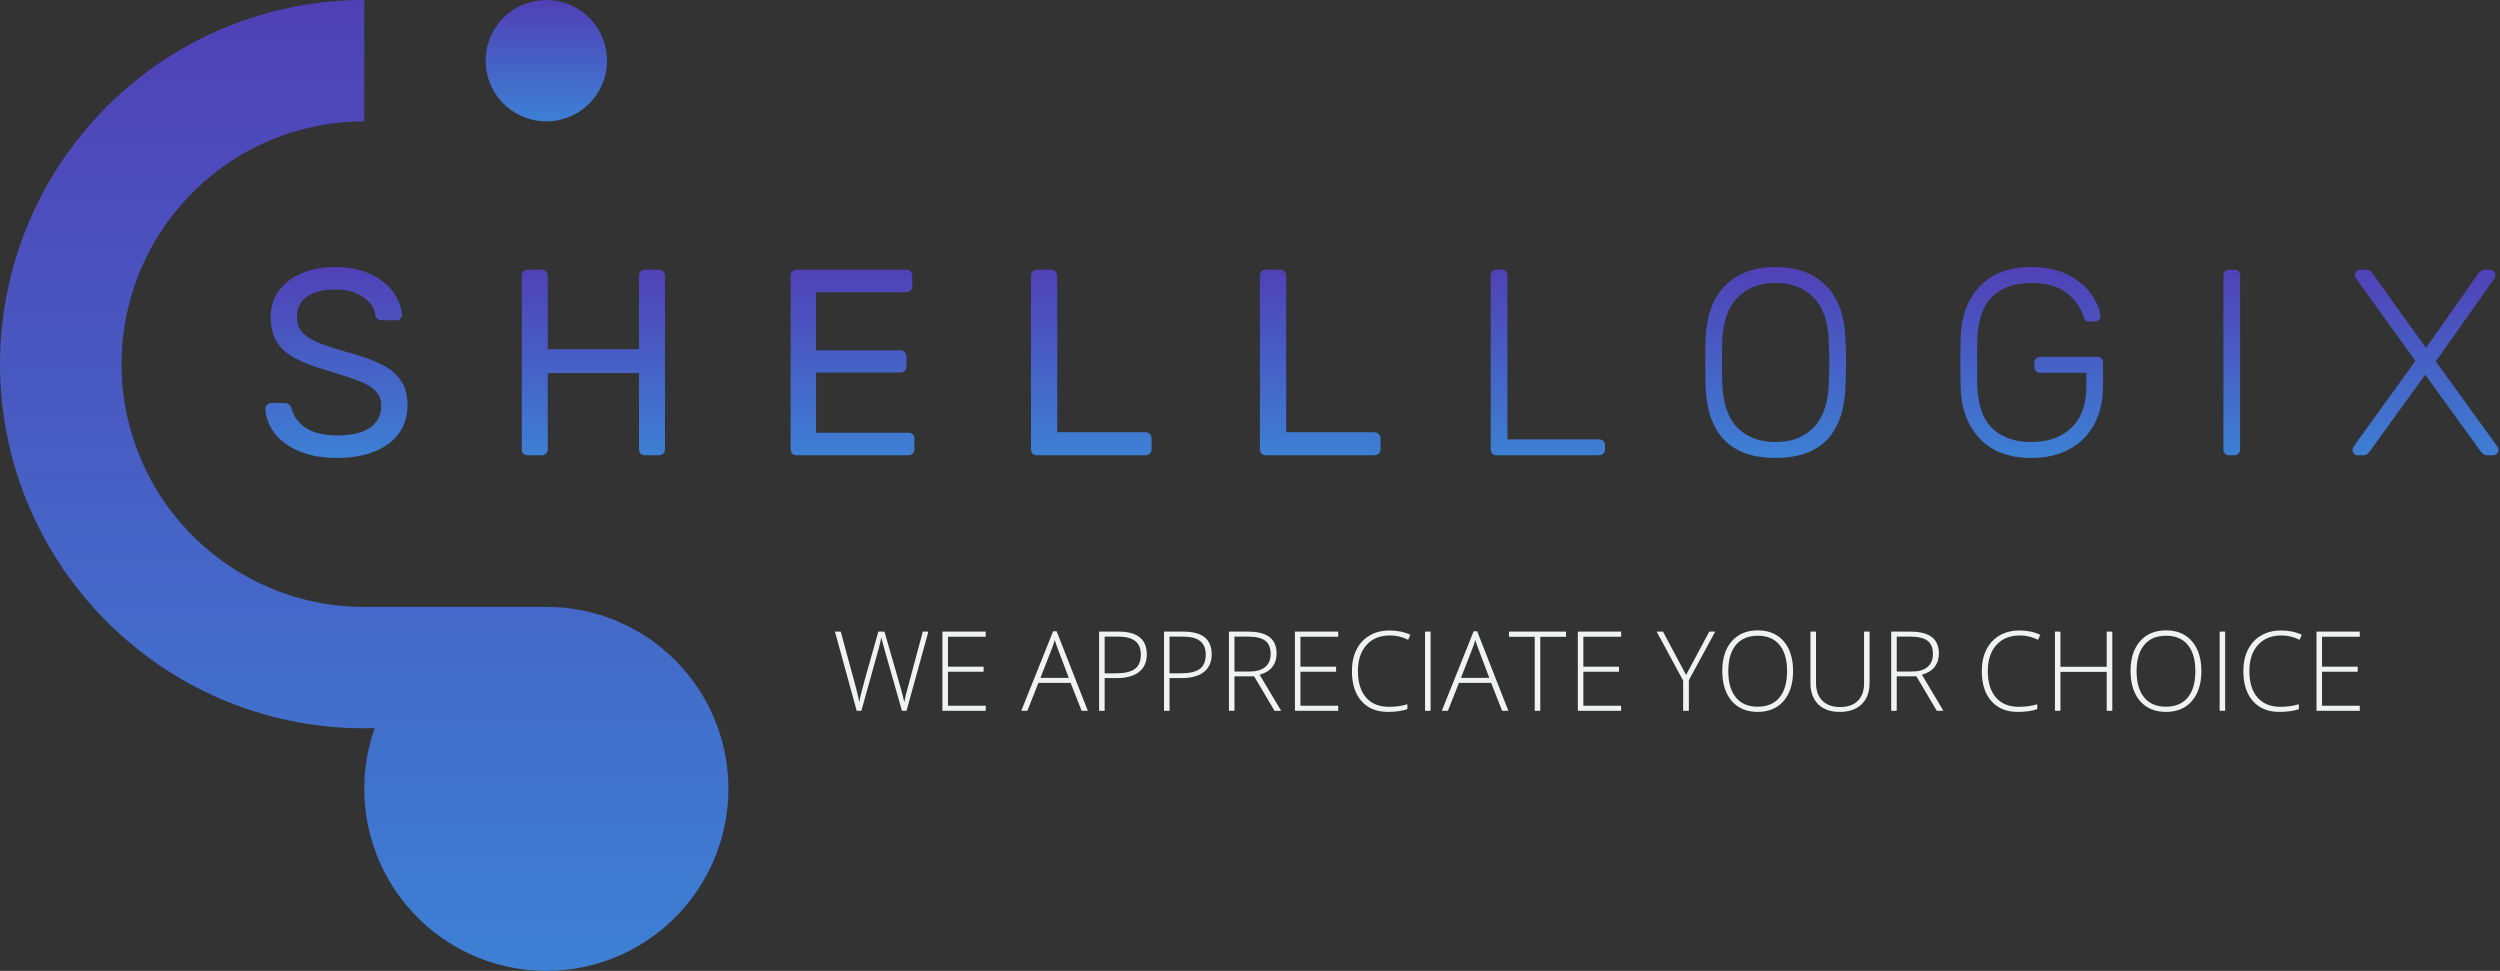 <svg width="721" height="280" viewBox="0 0 721 280" fill="none" xmlns="http://www.w3.org/2000/svg">
<rect x="0" y="0" width="721" height="280" fill="#333333" stroke="none"/>
<path d="M261.438 205H260.125L255.109 187.375C254.693 185.927 254.38 184.74 254.172 183.812C254.005 184.719 253.766 185.76 253.453 186.938C253.151 188.115 251.474 194.135 248.422 205H247.078L240.797 182.156H242.469L246.469 196.875C246.625 197.469 246.771 198.021 246.906 198.531C247.042 199.031 247.161 199.505 247.266 199.953C247.38 200.391 247.479 200.818 247.562 201.234C247.656 201.641 247.74 202.052 247.812 202.469C248.062 201.052 248.594 198.901 249.406 196.016L253.312 182.156H255.078L259.656 198.062C260.188 199.896 260.568 201.375 260.797 202.5C260.932 201.75 261.104 200.953 261.312 200.109C261.531 199.266 263.141 193.281 266.141 182.156H267.75L261.438 205ZM284.281 205H271.797V182.156H284.281V183.625H273.391V192.266H283.672V193.734H273.391V203.531H284.281V205ZM308.766 196.938H299.484L296.297 205H294.531L303.719 182.062H304.734L313.734 205H311.938L308.766 196.938ZM300.062 195.5H308.234L305.125 187.266C304.865 186.62 304.552 185.724 304.188 184.578C303.906 185.578 303.599 186.484 303.266 187.297L300.062 195.5ZM330.734 188.719C330.734 190.927 329.984 192.62 328.484 193.797C326.984 194.974 324.859 195.562 322.109 195.562H318.578V205H316.984V182.156H322.578C328.016 182.156 330.734 184.344 330.734 188.719ZM318.578 194.188H321.719C324.292 194.188 326.151 193.766 327.297 192.922C328.443 192.068 329.016 190.688 329.016 188.781C329.016 187.021 328.474 185.719 327.391 184.875C326.307 184.021 324.63 183.594 322.359 183.594H318.578V194.188ZM349.453 188.719C349.453 190.927 348.703 192.62 347.203 193.797C345.703 194.974 343.578 195.562 340.828 195.562H337.297V205H335.703V182.156H341.297C346.734 182.156 349.453 184.344 349.453 188.719ZM337.297 194.188H340.438C343.01 194.188 344.87 193.766 346.016 192.922C347.161 192.068 347.734 190.688 347.734 188.781C347.734 187.021 347.193 185.719 346.109 184.875C345.026 184.021 343.349 183.594 341.078 183.594H337.297V194.188ZM356.016 195.047V205H354.422V182.156H359.859C362.693 182.156 364.786 182.682 366.141 183.734C367.495 184.776 368.172 186.349 368.172 188.453C368.172 189.984 367.766 191.276 366.953 192.328C366.151 193.38 364.927 194.135 363.281 194.594L369.484 205H367.578L361.688 195.047H356.016ZM356.016 193.672H360.375C362.302 193.672 363.797 193.245 364.859 192.391C365.922 191.526 366.453 190.255 366.453 188.578C366.453 186.839 365.932 185.573 364.891 184.781C363.849 183.99 362.151 183.594 359.797 183.594H356.016V193.672ZM385.938 205H373.453V182.156H385.938V183.625H375.047V192.266H385.328V193.734H375.047V203.531H385.938V205ZM400.859 183.266C397.995 183.266 395.74 184.182 394.094 186.016C392.448 187.849 391.625 190.359 391.625 193.547C391.625 196.807 392.401 199.339 393.953 201.141C395.505 202.943 397.724 203.844 400.609 203.844C402.526 203.844 404.286 203.599 405.891 203.109V204.516C404.38 205.047 402.495 205.312 400.234 205.312C397.026 205.312 394.5 204.276 392.656 202.203C390.812 200.13 389.891 197.234 389.891 193.516C389.891 191.193 390.328 189.146 391.203 187.375C392.089 185.604 393.354 184.24 395 183.281C396.656 182.312 398.578 181.828 400.766 181.828C402.995 181.828 404.99 182.245 406.75 183.078L406.109 184.516C404.443 183.682 402.693 183.266 400.859 183.266ZM410.984 205V182.156H412.578V205H410.984ZM430.047 196.938H420.766L417.578 205H415.812L425 182.062H426.016L435.016 205H433.219L430.047 196.938ZM421.344 195.5H429.516L426.406 187.266C426.146 186.62 425.833 185.724 425.469 184.578C425.188 185.578 424.88 186.484 424.547 187.297L421.344 195.5ZM444.219 205H442.609V183.656H435.188V182.156H451.641V183.656H444.219V205ZM467.531 205H455.047V182.156H467.531V183.625H456.641V192.266H466.922V193.734H456.641V203.531H467.531V205ZM486.266 194.656L492.953 182.156H494.672L487.062 196.172V205H485.422V196.297L477.781 182.156H479.609L486.266 194.656ZM517.125 193.547C517.125 197.172 516.219 200.042 514.406 202.156C512.594 204.26 510.094 205.312 506.906 205.312C503.729 205.312 501.234 204.26 499.422 202.156C497.609 200.042 496.703 197.161 496.703 193.516C496.703 189.88 497.615 187.021 499.438 184.938C501.271 182.844 503.771 181.797 506.938 181.797C510.125 181.797 512.62 182.849 514.422 184.953C516.224 187.047 517.125 189.911 517.125 193.547ZM498.438 193.547C498.438 196.818 499.167 199.349 500.625 201.141C502.083 202.922 504.177 203.812 506.906 203.812C509.656 203.812 511.755 202.927 513.203 201.156C514.661 199.385 515.391 196.849 515.391 193.547C515.391 190.255 514.661 187.734 513.203 185.984C511.755 184.224 509.667 183.344 506.938 183.344C504.219 183.344 502.12 184.229 500.641 186C499.172 187.771 498.438 190.286 498.438 193.547ZM539.188 182.156V196.938C539.188 199.562 538.427 201.615 536.906 203.094C535.385 204.573 533.266 205.312 530.547 205.312C527.901 205.312 525.833 204.573 524.344 203.094C522.865 201.604 522.125 199.531 522.125 196.875V182.156H523.734V196.938C523.734 199.135 524.344 200.849 525.562 202.078C526.781 203.297 528.505 203.906 530.734 203.906C532.911 203.906 534.599 203.307 535.797 202.109C536.995 200.901 537.594 199.229 537.594 197.094V182.156H539.188ZM547.016 195.047V205H545.422V182.156H550.859C553.693 182.156 555.786 182.682 557.141 183.734C558.495 184.776 559.172 186.349 559.172 188.453C559.172 189.984 558.766 191.276 557.953 192.328C557.151 193.38 555.927 194.135 554.281 194.594L560.484 205H558.578L552.688 195.047H547.016ZM547.016 193.672H551.375C553.302 193.672 554.797 193.245 555.859 192.391C556.922 191.526 557.453 190.255 557.453 188.578C557.453 186.839 556.932 185.573 555.891 184.781C554.849 183.99 553.151 183.594 550.797 183.594H547.016V193.672ZM582.516 183.266C579.651 183.266 577.396 184.182 575.75 186.016C574.104 187.849 573.281 190.359 573.281 193.547C573.281 196.807 574.057 199.339 575.609 201.141C577.161 202.943 579.38 203.844 582.266 203.844C584.182 203.844 585.943 203.599 587.547 203.109V204.516C586.036 205.047 584.151 205.312 581.891 205.312C578.682 205.312 576.156 204.276 574.312 202.203C572.469 200.13 571.547 197.234 571.547 193.516C571.547 191.193 571.984 189.146 572.859 187.375C573.745 185.604 575.01 184.24 576.656 183.281C578.312 182.312 580.234 181.828 582.422 181.828C584.651 181.828 586.646 182.245 588.406 183.078L587.766 184.516C586.099 183.682 584.349 183.266 582.516 183.266ZM609.188 205H607.578V193.766H594.234V205H592.641V182.156H594.234V192.297H607.578V182.156H609.188V205ZM634.875 193.547C634.875 197.172 633.969 200.042 632.156 202.156C630.344 204.26 627.844 205.312 624.656 205.312C621.479 205.312 618.984 204.26 617.172 202.156C615.359 200.042 614.453 197.161 614.453 193.516C614.453 189.88 615.365 187.021 617.188 184.938C619.021 182.844 621.521 181.797 624.688 181.797C627.875 181.797 630.37 182.849 632.172 184.953C633.974 187.047 634.875 189.911 634.875 193.547ZM616.188 193.547C616.188 196.818 616.917 199.349 618.375 201.141C619.833 202.922 621.927 203.812 624.656 203.812C627.406 203.812 629.505 202.927 630.953 201.156C632.411 199.385 633.141 196.849 633.141 193.547C633.141 190.255 632.411 187.734 630.953 185.984C629.505 184.224 627.417 183.344 624.688 183.344C621.969 183.344 619.87 184.229 618.391 186C616.922 187.771 616.188 190.286 616.188 193.547ZM640.141 205V182.156H641.734V205H640.141ZM657.953 183.266C655.089 183.266 652.833 184.182 651.188 186.016C649.542 187.849 648.719 190.359 648.719 193.547C648.719 196.807 649.495 199.339 651.047 201.141C652.599 202.943 654.818 203.844 657.703 203.844C659.62 203.844 661.38 203.599 662.984 203.109V204.516C661.474 205.047 659.589 205.312 657.328 205.312C654.12 205.312 651.594 204.276 649.75 202.203C647.906 200.13 646.984 197.234 646.984 193.516C646.984 191.193 647.422 189.146 648.297 187.375C649.182 185.604 650.448 184.24 652.094 183.281C653.75 182.312 655.672 181.828 657.859 181.828C660.089 181.828 662.083 182.245 663.844 183.078L663.203 184.516C661.536 183.682 659.786 183.266 657.953 183.266ZM680.562 205H668.078V182.156H680.562V183.625H669.672V192.266H679.953V193.734H669.672V203.531H680.562V205Z" fill="#F1F2F2"/>
<path d="M210.071 227.537C210.065 235.18 208.39 242.729 205.163 249.658C201.937 256.587 197.236 262.727 191.391 267.651C185.545 272.575 178.695 276.164 171.319 278.166C163.942 280.168 156.218 280.536 148.685 279.244C141.152 277.952 133.992 275.031 127.704 270.684C121.417 266.338 116.155 260.672 112.284 254.081C108.414 247.49 106.029 240.134 105.296 232.526C104.563 224.918 105.5 217.242 108.042 210.034C108.042 210.01 108.042 210.01 108.065 209.987L105.054 210.034C79.215 210.075 54.275 200.548 35.043 183.289C32.128 180.702 29.37 177.943 26.782 175.028C9.537 155.786 0 130.856 0 105.017C0 79.178 9.537 54.248 26.782 35.006C29.37 32.091 32.128 29.332 35.043 26.744C54.275 9.486 79.215 -0.041 105.054 0V35.006C92.765 34.987 80.689 38.215 70.049 44.364C59.418 50.533 50.584 59.375 44.425 70.011C38.28 80.654 35.045 92.727 35.045 105.017C35.045 117.306 38.28 129.38 44.425 140.023C50.579 150.657 59.414 159.493 70.049 165.647C80.683 171.813 92.762 175.05 105.054 175.028H157.563C163.524 175.021 169.444 176.031 175.066 178.015C176.396 178.482 177.703 179.019 178.986 179.579C188.249 183.712 196.115 190.442 201.632 198.953C207.149 207.465 210.081 217.393 210.071 227.537Z" fill="url(#logoL0_linear)"/>
<path d="M175.066 17.502C175.074 20.164 174.467 22.792 173.292 25.18C171.407 29.043 168.165 32.077 164.186 33.704C160.207 35.331 155.769 35.436 151.717 34.001C147.665 32.565 144.283 29.688 142.216 25.919C140.149 22.15 139.542 17.752 140.509 13.563C141.477 9.375 143.952 5.689 147.462 3.208C150.973 0.728 155.274 -0.374 159.545 0.113C163.816 0.599 167.759 2.641 170.621 5.848C173.483 9.055 175.066 13.204 175.066 17.502Z" fill="url(#logoL1_linear)"/>
<path d="M97.18 132.066C92.948 132.066 89.278 131.403 86.168 130.078C83.109 128.752 80.764 127.018 79.133 124.877C77.501 122.684 76.635 120.339 76.533 117.84C76.533 117.433 76.686 117.076 76.992 116.77C77.348 116.413 77.756 116.234 78.215 116.234H82.115C83.084 116.234 83.746 116.744 84.103 117.764C84.562 119.905 85.862 121.741 88.003 123.271C90.195 124.8 93.254 125.565 97.18 125.565C101.411 125.565 104.597 124.826 106.738 123.347C108.88 121.818 109.95 119.702 109.95 116.999C109.95 115.266 109.415 113.863 108.344 112.793C107.325 111.722 105.795 110.779 103.756 109.963C101.717 109.147 98.658 108.127 94.58 106.904C90.603 105.782 87.442 104.584 85.097 103.309C82.752 102.034 80.993 100.454 79.821 98.567C78.648 96.681 78.062 94.31 78.062 91.454C78.062 88.701 78.801 86.228 80.28 84.036C81.809 81.843 83.976 80.135 86.78 78.911C89.584 77.637 92.923 76.999 96.797 76.999C100.774 76.999 104.189 77.713 107.044 79.141C109.899 80.517 112.066 82.277 113.544 84.418C115.023 86.559 115.813 88.701 115.915 90.843C115.915 91.25 115.762 91.607 115.456 91.913C115.201 92.219 114.819 92.372 114.309 92.372H110.256C109.185 92.372 108.523 91.888 108.268 90.919C107.962 88.778 106.764 87.018 104.674 85.642C102.584 84.214 99.958 83.5 96.797 83.5C93.331 83.5 90.603 84.163 88.615 85.489C86.627 86.814 85.633 88.778 85.633 91.378C85.633 93.112 86.091 94.539 87.009 95.661C87.978 96.783 89.431 97.777 91.368 98.644C93.305 99.459 96.135 100.403 99.856 101.473C104.189 102.646 107.605 103.87 110.103 105.145C112.601 106.368 114.462 107.923 115.685 109.81C116.909 111.645 117.521 113.991 117.521 116.846C117.521 121.588 115.685 125.31 112.015 128.013C108.344 130.715 103.399 132.066 97.18 132.066Z" fill="url(#logoL2_linear)"/>
<path d="M152.243 131.301C151.734 131.301 151.3 131.148 150.943 130.842C150.638 130.485 150.485 130.052 150.485 129.542V79.6C150.485 79.039 150.638 78.606 150.943 78.299C151.3 77.943 151.734 77.764 152.243 77.764H156.143C156.704 77.764 157.138 77.943 157.443 78.299C157.8 78.606 157.979 79.039 157.979 79.6V100.709H184.284V79.6C184.284 79.039 184.437 78.606 184.743 78.299C185.1 77.943 185.533 77.764 186.043 77.764H189.943C190.504 77.764 190.937 77.943 191.243 78.299C191.6 78.606 191.779 79.039 191.779 79.6V129.542C191.779 130.052 191.6 130.485 191.243 130.842C190.886 131.148 190.453 131.301 189.943 131.301H186.043C185.533 131.301 185.1 131.148 184.743 130.842C184.437 130.485 184.284 130.052 184.284 129.542V107.592H157.979V129.542C157.979 130.052 157.8 130.485 157.443 130.842C157.087 131.148 156.653 131.301 156.143 131.301H152.243Z" fill="url(#logoL3_linear)"/>
<path d="M229.774 131.301C229.264 131.301 228.831 131.148 228.474 130.842C228.168 130.485 228.015 130.052 228.015 129.542V79.6C228.015 79.039 228.168 78.606 228.474 78.299C228.831 77.943 229.264 77.764 229.774 77.764H261.356C261.866 77.764 262.274 77.943 262.58 78.299C262.937 78.606 263.115 79.039 263.115 79.6V82.506C263.115 83.016 262.962 83.449 262.656 83.806C262.35 84.112 261.917 84.265 261.356 84.265H235.356V101.015H259.674C260.184 101.015 260.591 101.193 260.897 101.55C261.254 101.856 261.433 102.289 261.433 102.85V105.68C261.433 106.19 261.254 106.623 260.897 106.98C260.591 107.286 260.184 107.439 259.674 107.439H235.356V124.8H261.968C262.529 124.8 262.962 124.953 263.268 125.259C263.574 125.565 263.727 125.998 263.727 126.559V129.542C263.727 130.052 263.548 130.485 263.191 130.842C262.886 131.148 262.478 131.301 261.968 131.301H229.774Z" fill="url(#logoL4_linear)"/>
<path d="M299.09 131.301C298.58 131.301 298.147 131.148 297.79 130.842C297.484 130.485 297.331 130.052 297.331 129.542V79.523C297.331 79.013 297.484 78.606 297.79 78.299C298.147 77.943 298.58 77.764 299.09 77.764H303.143C303.653 77.764 304.061 77.943 304.366 78.299C304.723 78.606 304.902 79.013 304.902 79.523V124.647H330.29C330.851 124.647 331.284 124.826 331.59 125.183C331.947 125.489 332.125 125.922 332.125 126.483V129.542C332.125 130.052 331.947 130.485 331.59 130.842C331.233 131.148 330.8 131.301 330.29 131.301H299.09Z" fill="url(#logoL5_linear)"/>
<path d="M365.12 131.301C364.61 131.301 364.177 131.148 363.82 130.842C363.514 130.485 363.361 130.052 363.361 129.542V79.523C363.361 79.013 363.514 78.606 363.82 78.299C364.177 77.943 364.61 77.764 365.12 77.764H369.173C369.683 77.764 370.091 77.943 370.397 78.299C370.753 78.606 370.932 79.013 370.932 79.523V124.647H396.32C396.881 124.647 397.314 124.826 397.62 125.183C397.977 125.489 398.155 125.922 398.155 126.483V129.542C398.155 130.052 397.977 130.485 397.62 130.842C397.263 131.148 396.83 131.301 396.32 131.301H365.12Z" fill="url(#logoL6_linear)"/>
<path d="M431.609 131.301C431.099 131.301 430.691 131.148 430.385 130.842C430.08 130.536 429.927 130.128 429.927 129.619V79.447C429.927 78.937 430.08 78.529 430.385 78.223C430.691 77.917 431.099 77.764 431.609 77.764H433.062C433.572 77.764 433.98 77.917 434.285 78.223C434.591 78.529 434.744 78.937 434.744 79.447V126.712H461.126C461.687 126.712 462.121 126.865 462.426 127.171C462.732 127.477 462.885 127.911 462.885 128.471V129.619C462.885 130.128 462.707 130.536 462.35 130.842C462.044 131.148 461.636 131.301 461.126 131.301H431.609Z" fill="url(#logoL7_linear)"/>
<path d="M512.064 132.066C498.962 132.066 492.233 125.03 491.876 110.957C491.825 109.428 491.799 107.286 491.799 104.533C491.799 101.779 491.825 99.638 491.876 98.108C492.08 91.174 493.966 85.922 497.535 82.353C501.103 78.784 505.946 76.999 512.064 76.999C518.182 76.999 523.025 78.784 526.593 82.353C530.162 85.922 532.048 91.174 532.252 98.108C532.354 101.168 532.405 103.309 532.405 104.533C532.405 105.756 532.354 107.898 532.252 110.957C531.895 125.03 525.166 132.066 512.064 132.066ZM512.064 127.477C516.652 127.477 520.297 126.1 522.999 123.347C525.752 120.543 527.23 116.285 527.434 110.575C527.536 107.515 527.587 105.501 527.587 104.533C527.587 103.564 527.536 101.55 527.434 98.491C527.23 92.78 525.752 88.548 522.999 85.795C520.246 82.99 516.601 81.588 512.064 81.588C507.527 81.588 503.882 82.99 501.129 85.795C498.376 88.548 496.897 92.78 496.693 98.491C496.642 100.02 496.617 102.034 496.617 104.533C496.617 107.031 496.642 109.045 496.693 110.575C496.897 116.285 498.35 120.543 501.052 123.347C503.805 126.1 507.476 127.477 512.064 127.477Z" fill="url(#logoL8_linear)"/>
<path d="M585.866 132.066C579.493 132.066 574.548 130.23 571.031 126.559C567.513 122.888 565.652 117.968 565.448 111.798C565.397 110.269 565.372 107.847 565.372 104.533C565.372 101.218 565.397 98.797 565.448 97.267C565.652 91.097 567.513 86.177 571.031 82.506C574.548 78.835 579.493 76.999 585.866 76.999C590.199 76.999 593.844 77.815 596.801 79.447C599.758 81.078 601.95 83.016 603.378 85.259C604.856 87.452 605.646 89.415 605.748 91.148V91.301C605.748 91.709 605.595 92.041 605.289 92.296C604.983 92.551 604.601 92.678 604.142 92.678H602.46C602.001 92.678 601.67 92.576 601.466 92.372C601.262 92.168 601.058 91.76 600.854 91.148C599.987 88.446 598.305 86.177 595.807 84.342C593.36 82.506 590.046 81.588 585.866 81.588C581.125 81.588 577.378 82.888 574.625 85.489C571.923 88.089 570.47 92.143 570.266 97.649C570.215 99.179 570.19 101.473 570.19 104.533C570.19 107.592 570.215 109.886 570.266 111.416C570.47 116.923 571.923 120.976 574.625 123.577C577.378 126.177 581.125 127.477 585.866 127.477C590.607 127.477 594.431 126.126 597.336 123.424C600.242 120.721 601.695 116.719 601.695 111.416V107.515H588.389C587.88 107.515 587.472 107.363 587.166 107.057C586.86 106.7 586.707 106.266 586.707 105.756V104.686C586.707 104.176 586.86 103.768 587.166 103.462C587.472 103.105 587.88 102.927 588.389 102.927H604.754C605.315 102.927 605.748 103.08 606.054 103.385C606.36 103.691 606.513 104.125 606.513 104.686V111.416C606.513 115.495 605.697 119.09 604.066 122.2C602.434 125.31 600.064 127.732 596.954 129.466C593.844 131.199 590.148 132.066 585.866 132.066Z" fill="url(#logoL9_linear)"/>
<path d="M642.917 131.301C642.408 131.301 642 131.148 641.694 130.842C641.388 130.536 641.235 130.128 641.235 129.619V79.447C641.235 78.937 641.388 78.529 641.694 78.223C642 77.917 642.408 77.764 642.917 77.764H644.37C644.88 77.764 645.288 77.917 645.594 78.223C645.9 78.529 646.053 78.937 646.053 79.447V129.619C646.053 130.128 645.9 130.536 645.594 130.842C645.288 131.148 644.88 131.301 644.37 131.301H642.917Z" fill="url(#logoL10_linear)"/>
<path d="M680.004 131.301C679.596 131.301 679.239 131.148 678.933 130.842C678.627 130.536 678.474 130.179 678.474 129.772C678.474 129.415 678.576 129.083 678.78 128.777L696.598 104.074L679.468 80.288C679.264 79.982 679.162 79.651 679.162 79.294C679.162 78.886 679.315 78.529 679.621 78.223C679.927 77.917 680.284 77.764 680.692 77.764H682.527C683.19 77.764 683.776 78.147 684.286 78.911L699.656 100.326L714.721 78.911C715.282 78.147 715.868 77.764 716.48 77.764H718.162C718.57 77.764 718.927 77.917 719.233 78.223C719.539 78.529 719.692 78.886 719.692 79.294C719.692 79.651 719.59 79.982 719.386 80.288L702.486 104.227L720.227 128.777C720.431 129.083 720.533 129.415 720.533 129.772C720.533 130.179 720.38 130.536 720.074 130.842C719.768 131.148 719.411 131.301 719.003 131.301H717.168C716.556 131.301 715.97 130.919 715.409 130.154L699.427 108.051L683.445 130.154C682.935 130.919 682.349 131.301 681.686 131.301H680.004Z" fill="url(#logoL11_linear)"/>
<defs>
<linearGradient id="logoL0_linear" x1="105.036" y1="0" x2="105.036" y2="280" gradientUnits="userSpaceOnUse">
<stop stop-color="#5040B6"/>
<stop offset="1" stop-color="#3D80D4"/>
</linearGradient>
<linearGradient id="logoL1_linear" x1="157.563" y1="0" x2="157.563" y2="35.006" gradientUnits="userSpaceOnUse">
<stop stop-color="#5040B6"/>
<stop offset="1" stop-color="#3D80D4"/>
</linearGradient>
<linearGradient id="logoL2_linear" x1="398.533" y1="76.999" x2="398.533" y2="132.066" gradientUnits="userSpaceOnUse">
<stop stop-color="#5040B6"/>
<stop offset="1" stop-color="#3D80D4"/>
</linearGradient>
<linearGradient id="logoL3_linear" x1="398.533" y1="76.999" x2="398.533" y2="132.066" gradientUnits="userSpaceOnUse">
<stop stop-color="#5040B6"/>
<stop offset="1" stop-color="#3D80D4"/>
</linearGradient>
<linearGradient id="logoL4_linear" x1="398.533" y1="76.999" x2="398.533" y2="132.066" gradientUnits="userSpaceOnUse">
<stop stop-color="#5040B6"/>
<stop offset="1" stop-color="#3D80D4"/>
</linearGradient>
<linearGradient id="logoL5_linear" x1="398.533" y1="76.999" x2="398.533" y2="132.066" gradientUnits="userSpaceOnUse">
<stop stop-color="#5040B6"/>
<stop offset="1" stop-color="#3D80D4"/>
</linearGradient>
<linearGradient id="logoL6_linear" x1="398.533" y1="76.999" x2="398.533" y2="132.066" gradientUnits="userSpaceOnUse">
<stop stop-color="#5040B6"/>
<stop offset="1" stop-color="#3D80D4"/>
</linearGradient>
<linearGradient id="logoL7_linear" x1="398.533" y1="76.999" x2="398.533" y2="132.066" gradientUnits="userSpaceOnUse">
<stop stop-color="#5040B6"/>
<stop offset="1" stop-color="#3D80D4"/>
</linearGradient>
<linearGradient id="logoL8_linear" x1="398.533" y1="76.999" x2="398.533" y2="132.066" gradientUnits="userSpaceOnUse">
<stop stop-color="#5040B6"/>
<stop offset="1" stop-color="#3D80D4"/>
</linearGradient>
<linearGradient id="logoL9_linear" x1="398.533" y1="76.999" x2="398.533" y2="132.066" gradientUnits="userSpaceOnUse">
<stop stop-color="#5040B6"/>
<stop offset="1" stop-color="#3D80D4"/>
</linearGradient>
<linearGradient id="logoL10_linear" x1="398.533" y1="76.999" x2="398.533" y2="132.066" gradientUnits="userSpaceOnUse">
<stop stop-color="#5040B6"/>
<stop offset="1" stop-color="#3D80D4"/>
</linearGradient>
<linearGradient id="logoL11_linear" x1="398.533" y1="76.999" x2="398.533" y2="132.066" gradientUnits="userSpaceOnUse">
<stop stop-color="#5040B6"/>
<stop offset="1" stop-color="#3D80D4"/>
</linearGradient>
</defs>
</svg>
